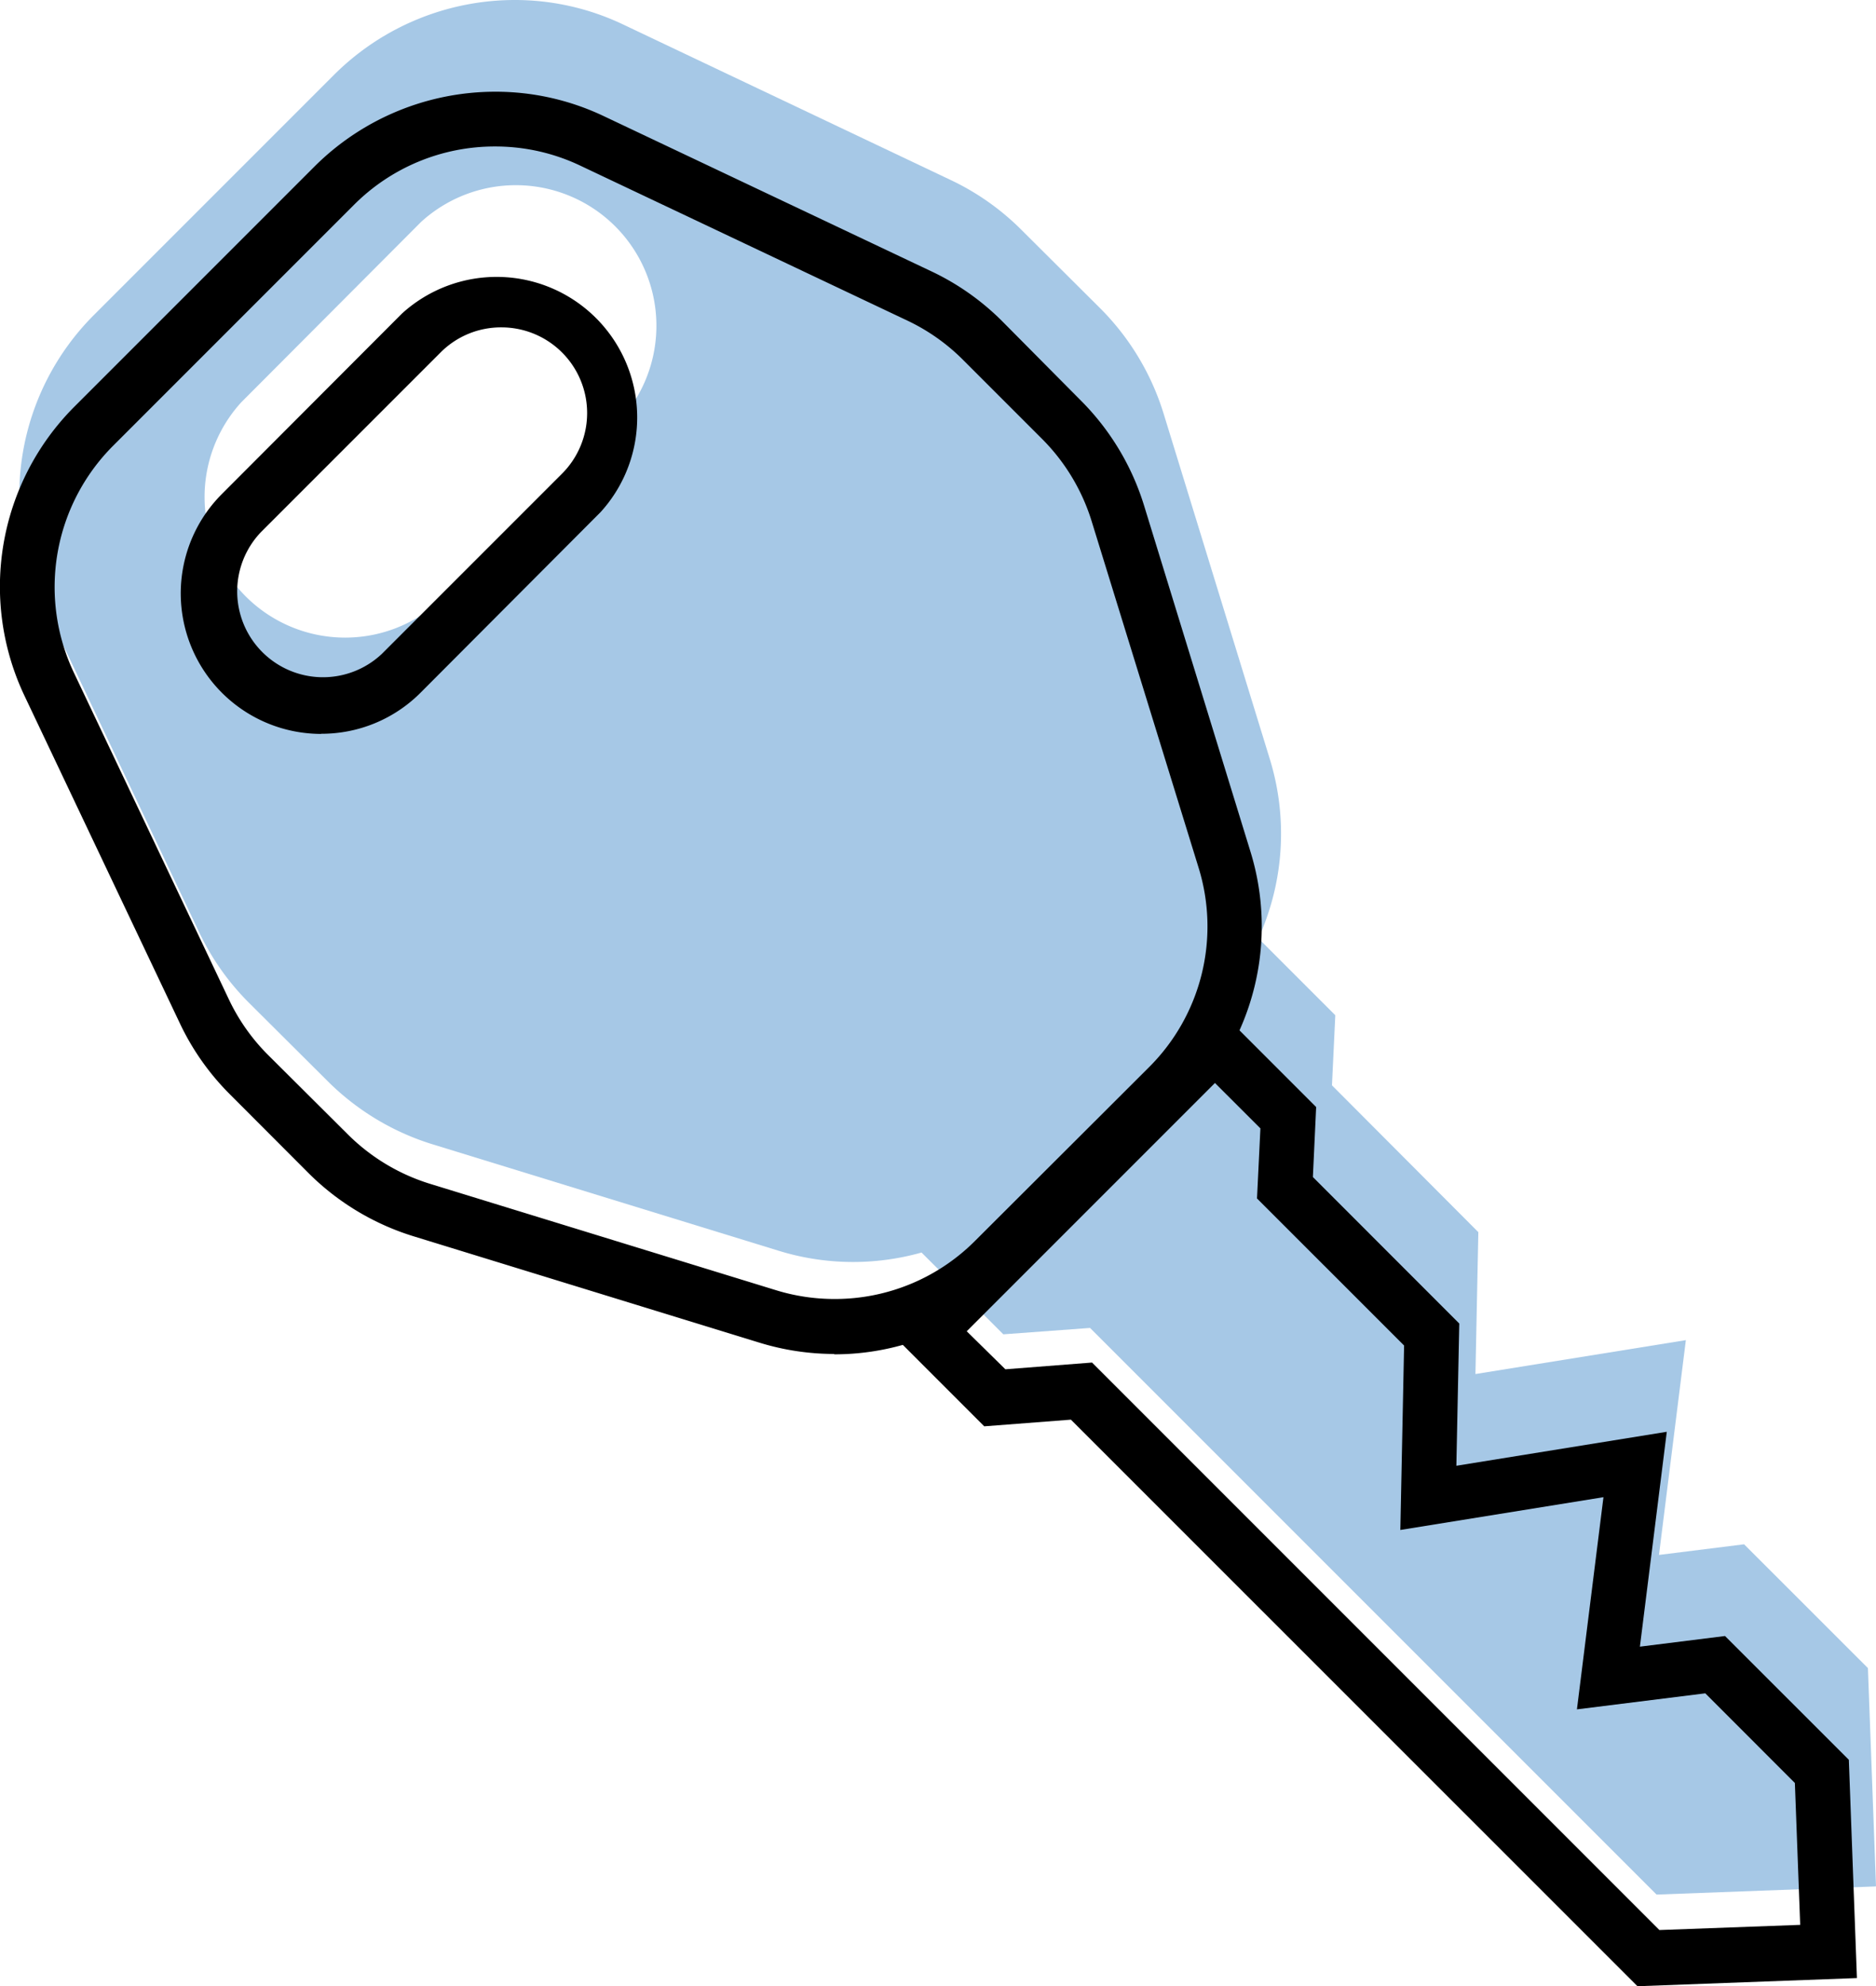 <svg id="stealing_icon" data-name="stealing icon" xmlns="http://www.w3.org/2000/svg" xmlns:xlink="http://www.w3.org/1999/xlink" width="26.452" height="28" viewBox="0 0 26.452 28">
  <defs>
    <clipPath id="clip-path">
      <rect id="Rectangle_2097" data-name="Rectangle 2097" width="26.452" height="28" fill="none"/>
    </clipPath>
    <clipPath id="clip-path-2">
      <rect id="Rectangle_2095" data-name="Rectangle 2095" width="26.451" height="28" fill="none"/>
    </clipPath>
    <clipPath id="clip-path-3">
      <rect id="Rectangle_2094" data-name="Rectangle 2094" width="26.18" height="26.707" fill="none"/>
    </clipPath>
  </defs>
  <g id="Group_33440" data-name="Group 33440" clip-path="url(#clip-path)">
    <g id="Group_33437" data-name="Group 33437" transform="translate(0 0)">
      <g id="Group_33436" data-name="Group 33436" clip-path="url(#clip-path-2)">
        <g id="Group_33435" data-name="Group 33435" transform="translate(0.271 0)">
          <g id="Group_33434" data-name="Group 33434" transform="translate(0 0)">
            <g id="Group_33433" data-name="Group 33433" clip-path="url(#clip-path-3)">
              <path id="Path_15676" data-name="Path 15676" d="M26.768,23.515,25.022,21.77l-1.2.15.379-3.028-2.967.478.041-2L19.211,15.3l.047-.988-1.084-1.084a3.572,3.572,0,0,0,.162-2.523l-1.5-4.878a3.594,3.594,0,0,0-.891-1.479L14.825,3.233a3.561,3.561,0,0,0-1-.7L9.214.344A3.549,3.549,0,0,0,7.684,0,3.612,3.612,0,0,0,5.147,1.048l-3.4,3.4a3.59,3.59,0,0,0-.7,4.068l2.184,4.611a3.565,3.565,0,0,0,.7,1L5.05,15.241a3.594,3.594,0,0,0,1.478.89l4.878,1.5a3.558,3.558,0,0,0,2.018.026l1.153,1.153L15.8,18.72l7.988,7.988,3.094-.115ZM9.172,5.932,6.632,8.471a1.982,1.982,0,0,1-2.8-2.8L6.368,3.128a1.982,1.982,0,0,1,2.8,2.8" transform="translate(-0.701 0)" fill="#a6c8e6"/>
            </g>
          </g>
        </g>
      </g>
    </g>
    <path id="Path_15677" data-name="Path 15677" d="M33.542,41.283l3.5-3.5.641.64-.048.988,2.074,2.073-.053,2.6,2.864-.462-.374,2.991,1.81-.226,1.263,1.264.075,2-1.985.073-8-8-1.222.095Zm-1.093,0,1.34,1.34,1.222-.094L43,50.516l3.094-.115-.114-3.077-1.746-1.745-1.2.15.379-3.029-2.967.479.041-2.005-2.064-2.065.046-.987L37.04,36.693Z" transform="translate(-19.911 -22.516)"/>
    <g id="Group_33439" data-name="Group 33439" transform="translate(0 0)">
      <g id="Group_33438" data-name="Group 33438" clip-path="url(#clip-path-2)">
        <path id="Path_15678" data-name="Path 15678" d="M11.764,21.141a3.6,3.6,0,0,1-1.058-.16l-4.878-1.5a3.594,3.594,0,0,1-1.478-.89L3.232,17.471a3.565,3.565,0,0,1-.7-1L.344,11.86a3.59,3.59,0,0,1,.7-4.068l3.4-3.4A3.612,3.612,0,0,1,6.983,3.347a3.549,3.549,0,0,1,1.53.344l4.611,2.184a3.561,3.561,0,0,1,1,.7L15.24,7.7a3.59,3.59,0,0,1,.891,1.479l1.5,4.878a3.575,3.575,0,0,1-.891,3.589l-2.45,2.449a3.555,3.555,0,0,1-2.53,1.051M6.982,4.119a2.8,2.8,0,0,0-1.99.822l-3.4,3.4a2.818,2.818,0,0,0-.553,3.19L3.226,16.14a2.8,2.8,0,0,0,.552.784L4.9,18.041a2.819,2.819,0,0,0,1.159.7l4.879,1.5a2.8,2.8,0,0,0,.83.125h0a2.79,2.79,0,0,0,1.985-.824L16.2,17.1a2.8,2.8,0,0,0,.7-2.815L15.392,9.4a2.819,2.819,0,0,0-.7-1.16L13.578,7.126a2.8,2.8,0,0,0-.785-.553L8.182,4.389a2.786,2.786,0,0,0-1.2-.27M4.53,12.4a1.981,1.981,0,0,1-1.4-3.383L5.667,6.475a1.982,1.982,0,0,1,2.8,2.8L5.931,11.818a1.97,1.97,0,0,1-1.4.58M7.069,6.669a1.2,1.2,0,0,0-.855.352L3.675,9.56a1.21,1.21,0,0,0,1.71,1.711L7.924,8.732a1.208,1.208,0,0,0-.855-2.063" transform="translate(0 -2.054)"/>
      </g>
    </g>
  </g>
</svg>
